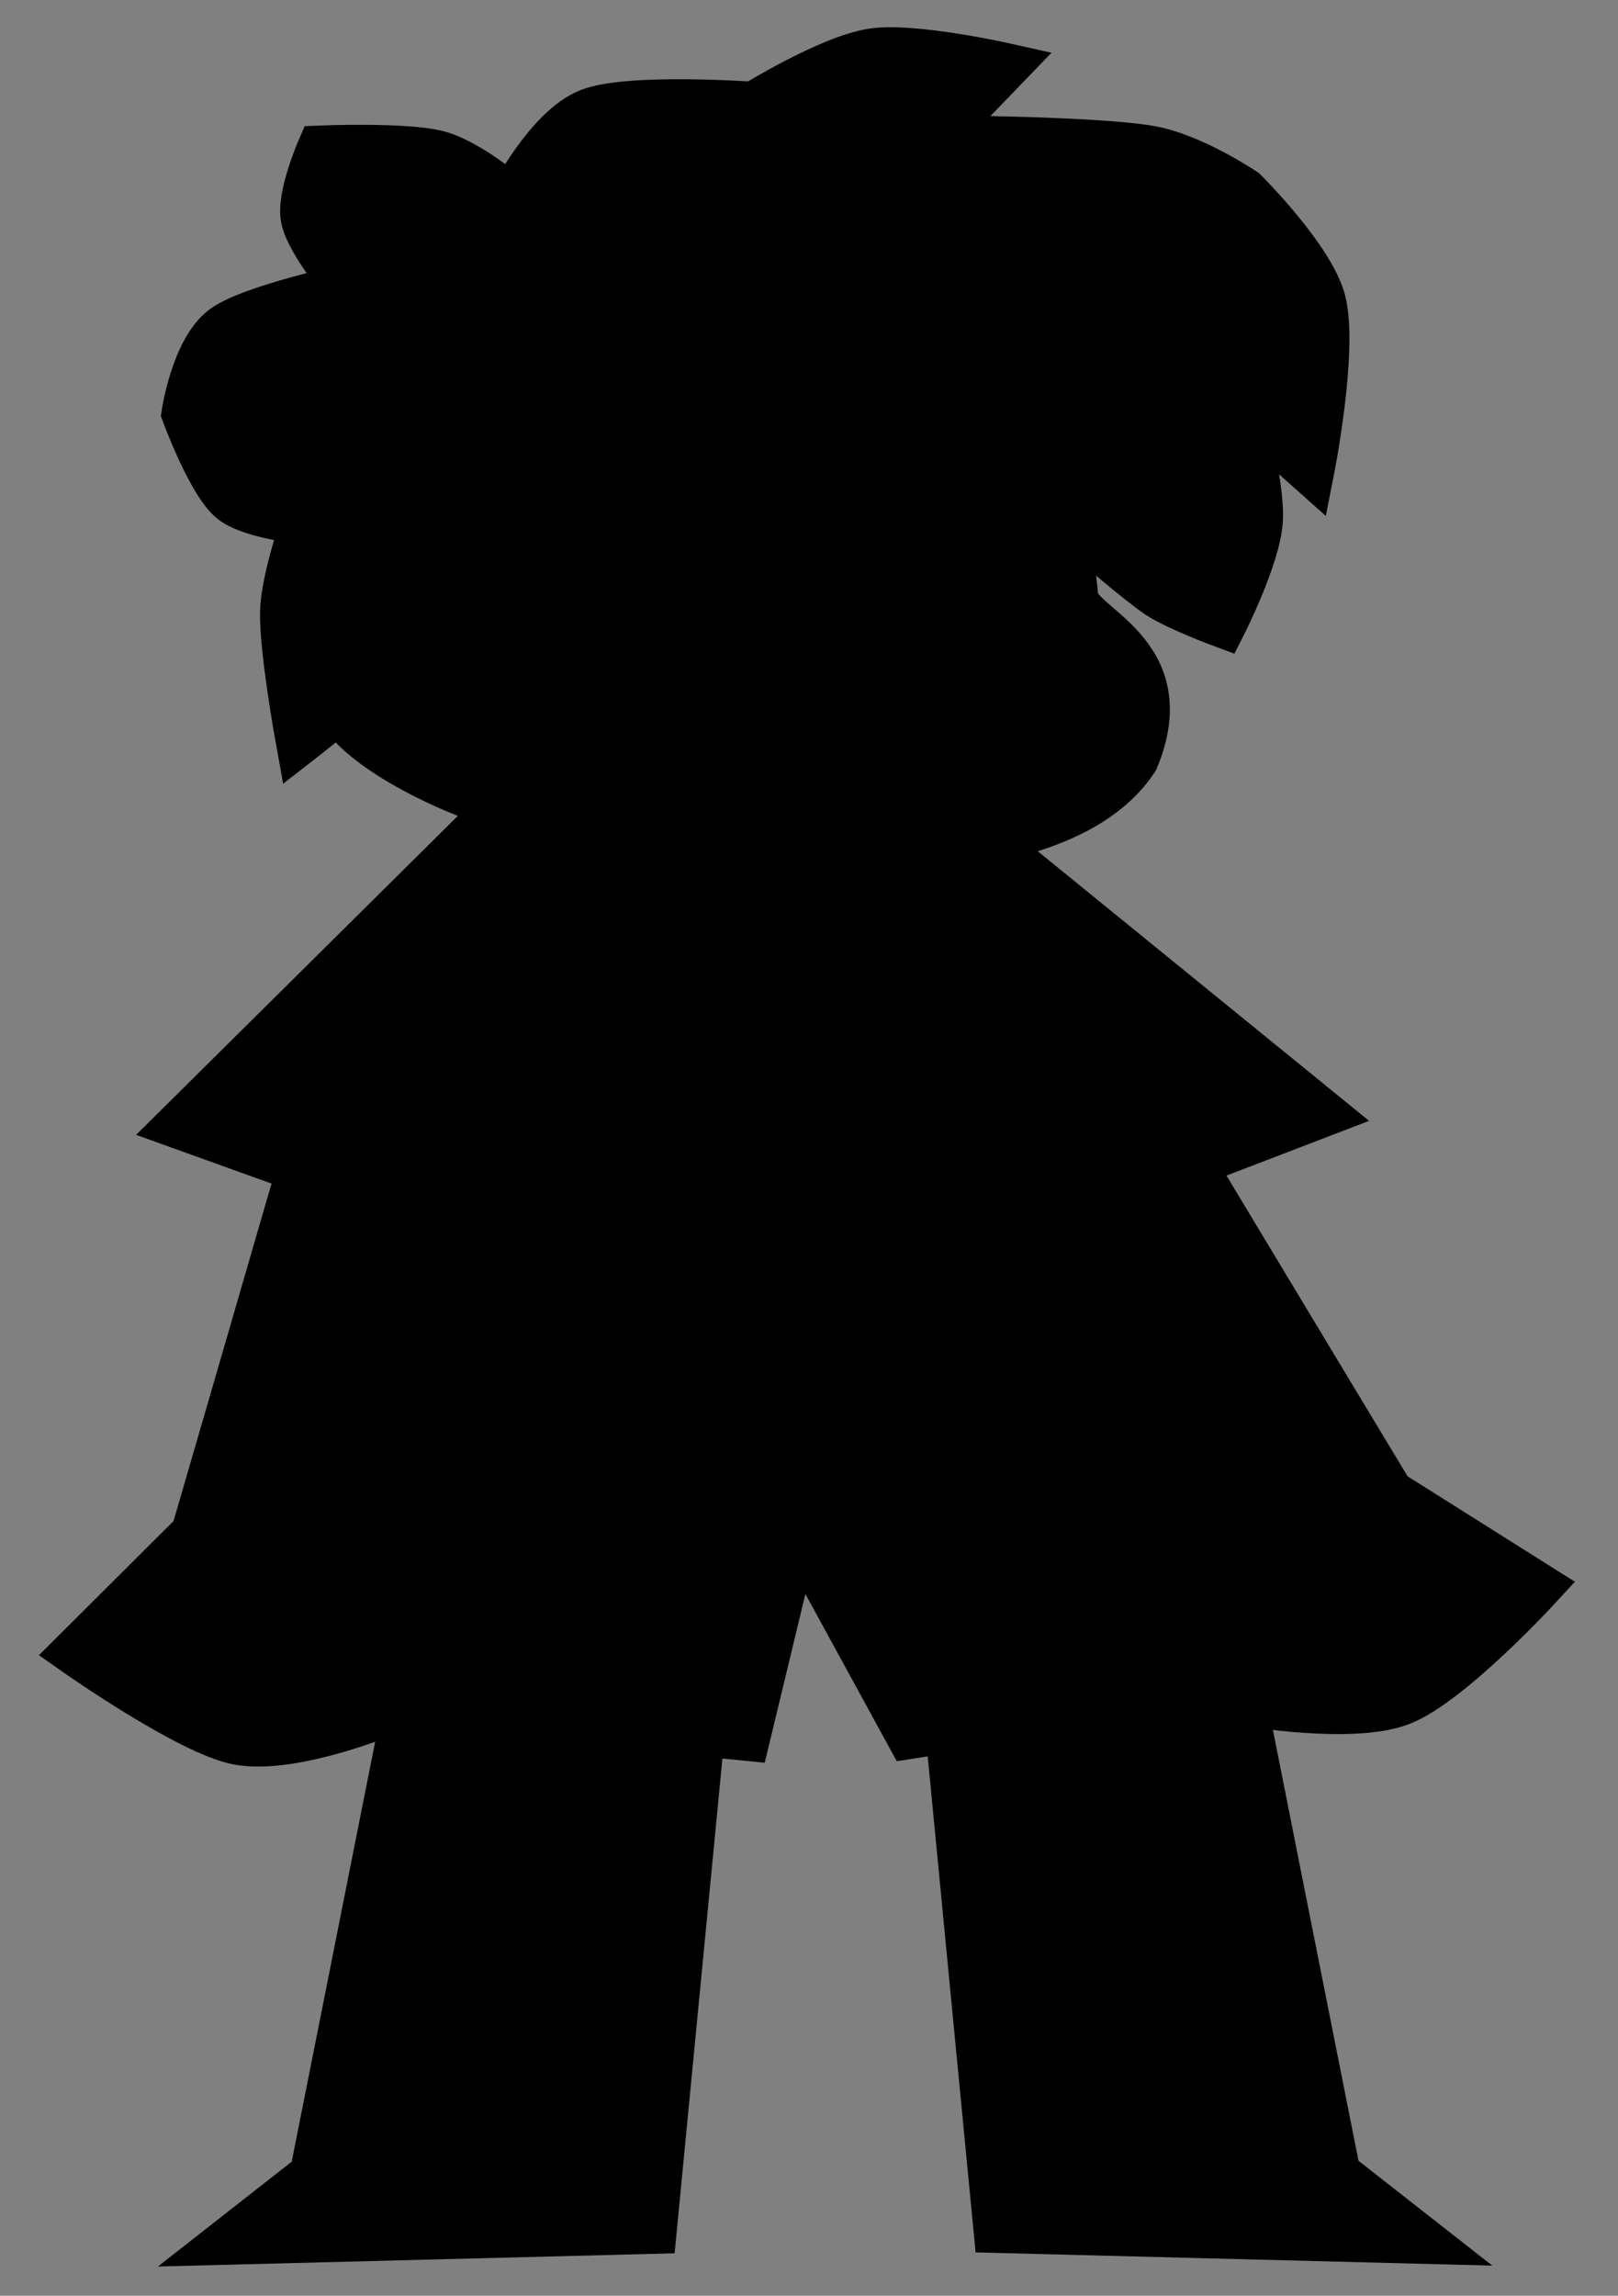 <svg version="1.1" xmlns="http://www.w3.org/2000/svg" xmlns:xlink="http://www.w3.org/1999/xlink" width="163.661" height="232.178" viewBox="0,0,163.661,232.178"><rect x="0" y="0" width="163.661" height="232.178" fill="#808080" stroke="none"/><g transform="translate(-235.559,-130.709)"><g data-paper-data="{&quot;isPaintingLayer&quot;:true}" fill-rule="nonzero" stroke-linejoin="miter" stroke-miterlimit="10" stroke-dasharray="" stroke-dashoffset="0" style="mix-blend-mode: normal"><path d="M235.559,362.887v-232.178h163.661v232.178z" fill="none" stroke="none" stroke-width="0" stroke-linecap="butt"/><path d="M306.833,301.167l-5.312,54.982l-42.497,1.087l8.315,-6.514l10.393,-52.3z" fill="#000000" stroke="#000000" stroke-width="5" stroke-linecap="round"/><path d="M360.307,298.332l10.393,52.3l8.315,6.514l-42.497,-1.087l-5.312,-54.982z" data-paper-data="{&quot;index&quot;:null}" fill="#000000" stroke="#000000" stroke-width="5" stroke-linecap="round"/><path d="M344.053,228.49c0,0 8.527,14.254 13.391,22.347c5.689,9.464 18.656,30.972 18.656,30.972l14.888,9.383c0,0 -8.828,9.591 -13.733,11.522c-4.894,1.927 -15.665,0.05 -15.665,0.05l1.679,-16.129c0,0 -12.446,-21.431 -17.879,-30.786c-4.551,-7.837 -12.545,-21.601 -12.545,-21.601z" data-paper-data="{&quot;index&quot;:null}" fill="#000000" stroke="#000000" stroke-width="5" stroke-linecap="round"/><path d="M284.574,231.436c0,0 -4.054,14.904 -6.362,23.389c-2.755,10.13 -9.067,33.334 -9.067,33.334l6.012,15.402c0,0 -9.846,4.167 -15.454,3.146c-4.887,-0.89 -16.329,-8.933 -16.329,-8.933l11.96,-11.922c0,0 6.8,-23.376 9.774,-33.66c2.544,-8.793 9.948,-24.274 9.948,-24.274z" fill="#000000" stroke="#000000" stroke-width="5" stroke-linecap="round"/><path d="M351.177,273.518l15.705,26.437l-39.263,6.13l-9.007,-16.475l5.081,-0.192l-8.546,-0.383l-4.157,17.242l-40.418,-4.023l5.774,-27.587z" fill="#000000" stroke="#000000" stroke-width="5" stroke-linecap="round"/><g fill="#000000" stroke="#000000" stroke-width="5" stroke-linecap="round"><path d="M332.531,213.513l36.585,29.766l-25.238,9.684l-9.574,-25.035c0,0 2.475,12.885 5.194,19.979c2.938,7.667 11.829,24.44 11.829,24.44c0,0 -24.414,7.719 -37.203,8.186c-12.746,0.465 -39.401,-5.391 -39.401,-5.391l7.625,-46.479l-4.065,24.581l-24.383,-8.775l30.931,-30.662z"/><path d="M324.751,214.163l-11.898,11.427l-20.351,-11.167z"/></g><path d="M340.304,167.846c0,0 3.704,20.08 3.831,23.216c0.127,3.136 10.625,5.523 6.142,16.361c-9.803,14.908 -51.144,7.908 -59.55,5.959c-9.617,-2.229 -17.665,-6.893 -20.076,-10.092c-4.061,-5.388 -2.473,-14.576 -2.675,-17.194c-0.351,-4.545 22.465,-18.69 22.465,-18.69z" fill="#000000" stroke="#000000" stroke-width="5" stroke-linecap="round"/><path d="M266.277,183.256c0,0 -5.547,-0.563 -7.307,-2.154c-2.129,-1.924 -4.574,-8.583 -4.574,-8.583c0,0 0.95,-6.291 3.806,-8.481c2.622,-2.011 12.685,-4.168 12.685,-4.168c0,0 -3.932,-4.655 -4.43,-7.108c-0.44,-2.169 1.593,-6.864 1.593,-6.864c0,0 8.568,-0.344 11.789,0.514c3.222,0.858 7.539,4.634 7.539,4.634c0,0 3.691,-7.284 7.832,-8.902c4.012,-1.568 16.639,-0.659 16.639,-0.659c0,0 7.588,-4.712 11.957,-5.401c3.99,-0.629 13.222,1.43 13.222,1.43l-7.093,7.354c0,0 16.108,0.065 21.846,1.033c4.308,0.727 9.54,4.262 9.54,4.262c0,0 6.857,6.815 7.898,11.133c1.186,4.919 -1.159,16.813 -1.159,16.813l-7.27,-6.472c0,0 2.296,8.069 2.028,11.771c-0.264,3.652 -3.624,10.292 -3.624,10.292c0,0 -4.506,-1.666 -6.423,-2.938c-1.553,-1.03 -7.778,-6.105 -8.761,-7.675c-1.295,-2.067 -2.549,-7.773 -2.549,-7.773c0,0 -5.433,6.019 -9.898,7.845c-3.83,1.566 -15.282,2.451 -15.282,2.451c0,0 -6.406,-2.123 -8.356,-4.322c-1.825,-2.057 -2.993,-8.475 -2.993,-8.475c0,0 -12.88,9.559 -17.542,11.723c-2.809,1.303 -7.815,0.044 -7.815,0.044c0,0 0.64,6.437 -1.359,9.495c-2.457,3.759 -12.294,11.391 -12.294,11.391c0,0 -1.624,-8.958 -1.561,-12.792c0.052,-3.132 1.915,-8.535 1.915,-8.535" fill="#000000" stroke="#000000" stroke-width="5" stroke-linecap="round"/><path d="M313.946,188.236l-16.386,-1.019" fill="#ffffff" stroke="#000000" stroke-width="5" stroke-linecap="round"/><path d="M328.011,188.463l11.88,0.793" fill="#ffffff" stroke="#000000" stroke-width="5" stroke-linecap="round"/><path d="M315.722,199.449l12.972,0.227" fill="#ffffff" stroke="#000000" stroke-width="5" stroke-linecap="round"/></g></g></svg>
